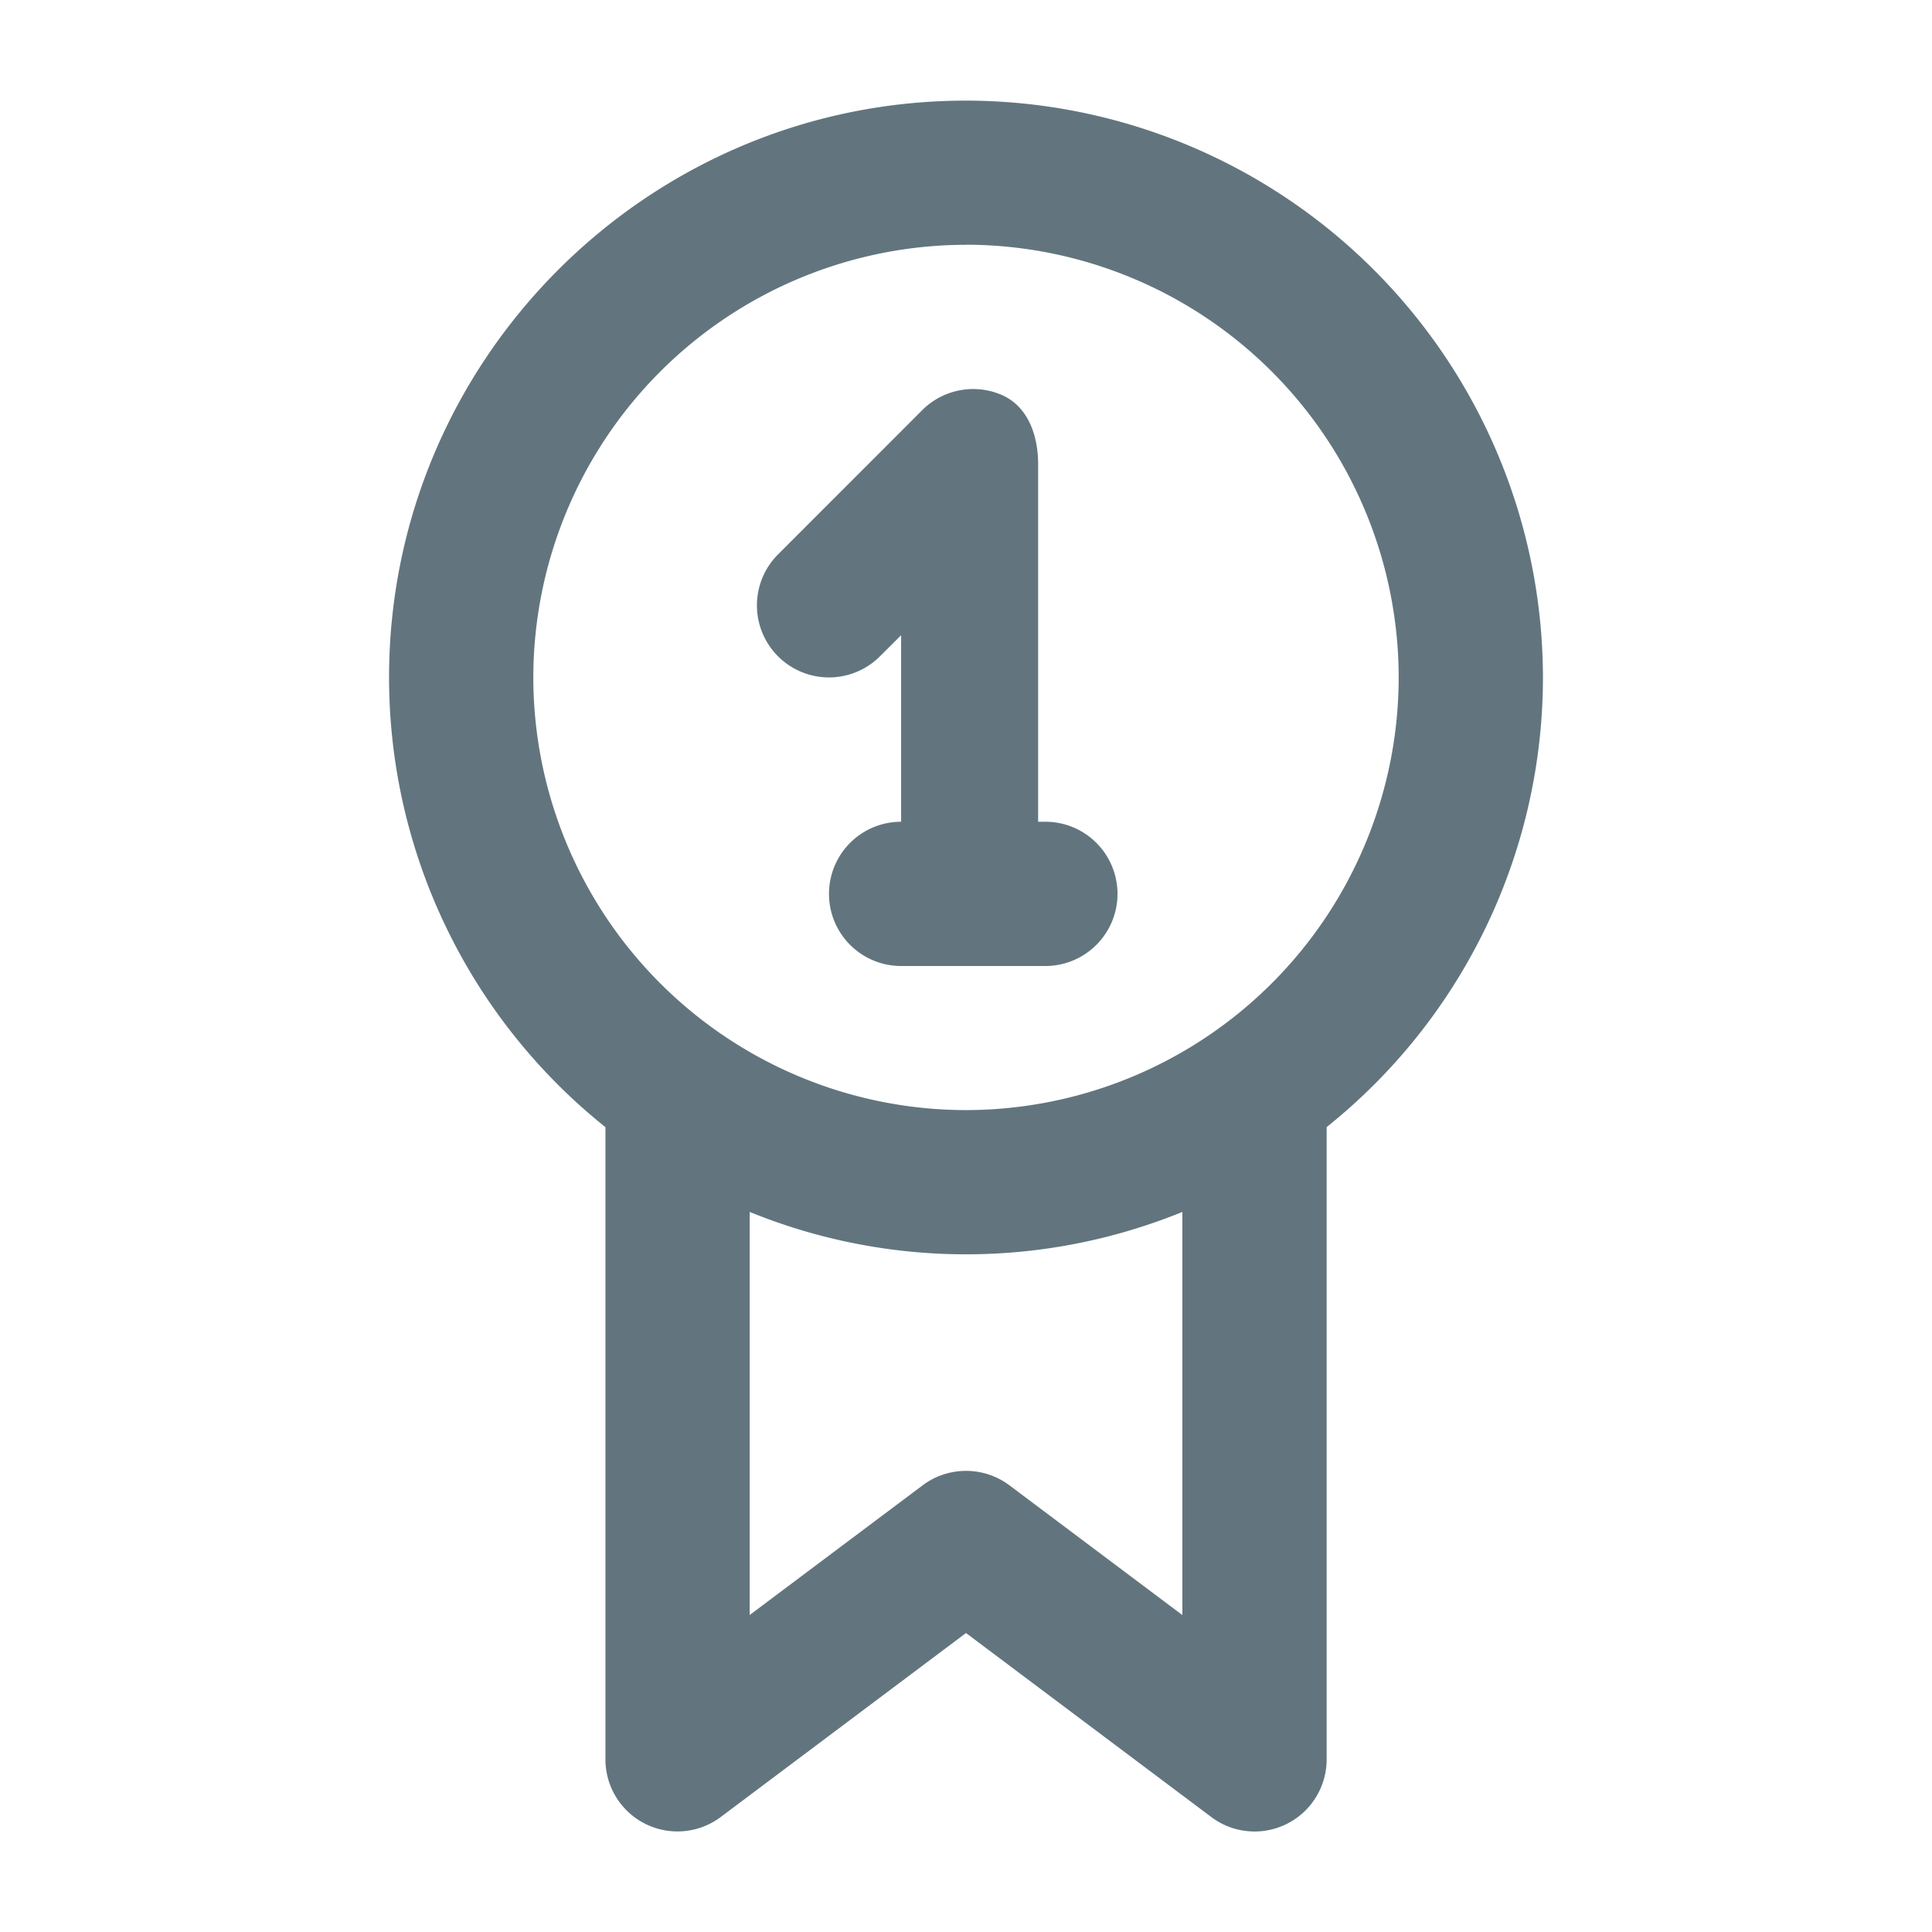 <svg xmlns="http://www.w3.org/2000/svg" fill="none" viewBox="0 0 24 24"><path fill="#62757E" fill-rule="evenodd" d="M16.48 14.002v7.852a.895.895 0 0 1-1.434.717L12 20.286l-3.046 2.285a.895.895 0 0 1-1.433-.717v-7.852a7.152 7.152 0 0 1-2.688-5.585C4.833 4.464 8.05 1.25 12 1.25a7.174 7.174 0 0 1 7.167 7.167 7.154 7.154 0 0 1-2.688 5.585Zm-7.167 6.06 2.15-1.612a.899.899 0 0 1 1.075 0l2.15 1.613v-5.008a7.12 7.12 0 0 1-5.375 0v5.008ZM12 3.041a5.381 5.381 0 0 0-5.375 5.376A5.38 5.38 0 0 0 12 13.79a5.38 5.38 0 0 0 5.375-5.374A5.381 5.381 0 0 0 12 3.04ZM12.986 12h-1.792a.896.896 0 1 1 0-1.792V7.891l-.263.262a.895.895 0 1 1-1.266-1.266l1.791-1.792a.896.896 0 0 1 .976-.194c.335.139.464.502.464.864v4.443h.09a.896.896 0 1 1 0 1.792Z" clip-rule="evenodd"/></svg>